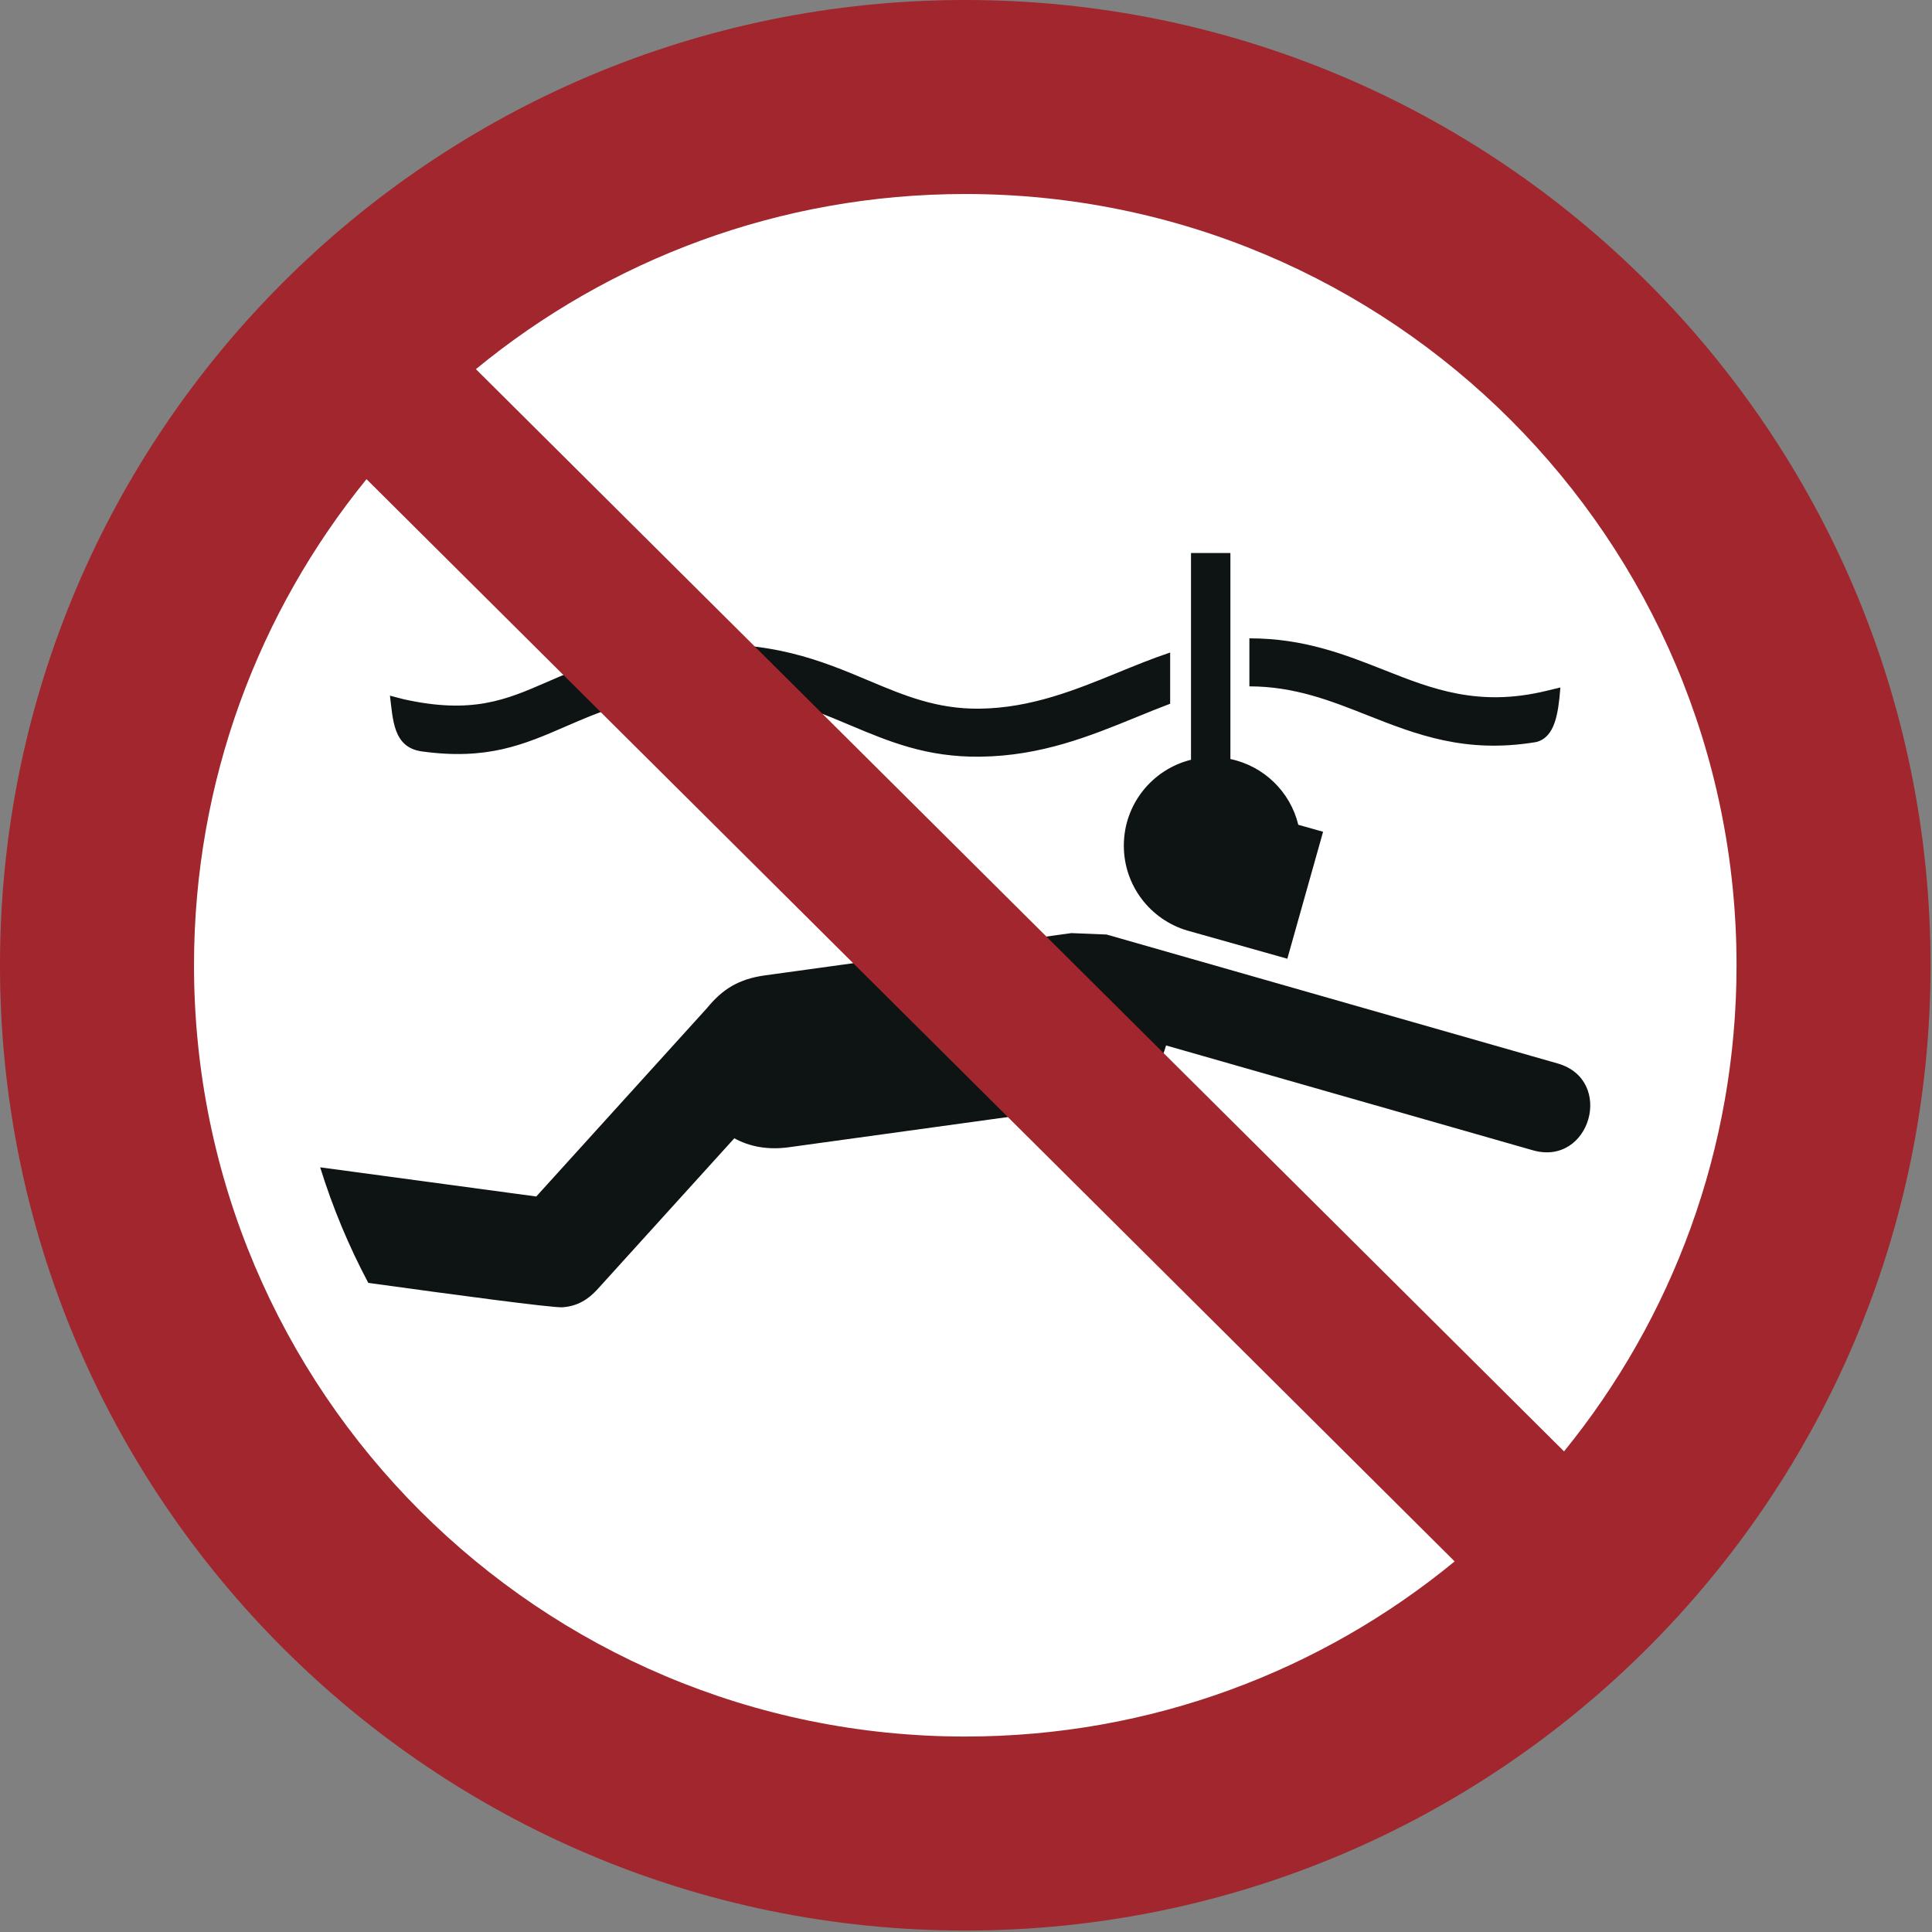 <?xml version="1.0" encoding="UTF-8"?>
<!DOCTYPE svg PUBLIC "-//W3C//DTD SVG 1.1//EN" "http://www.w3.org/Graphics/SVG/1.1/DTD/svg11.dtd">
<!-- Creator: Corel DESIGNER -->
<svg xmlns="http://www.w3.org/2000/svg" xml:space="preserve" width="40mm" height="40mm" version="1.1" style="shape-rendering:geometricPrecision; text-rendering:geometricPrecision; image-rendering:optimizeQuality; fill-rule:evenodd; clip-rule:evenodd"
viewBox="0 0 2000 2000"
 xmlns:xlink="http://www.w3.org/1999/xlink"
 xmlns:xodm="http://www.corel.com/coreldraw/odm/2003">
 <rect x="0" y="0" width="2000" height="2000" fill="#808080" stroke="none"/>
 <defs>
  <style type="text/css">
   <![CDATA[
    .fil1p {fill:#0E1313}
    .fil2p {fill:#A1262D}
    .fil0p {fill:white}
   ]]>
  </style>
 </defs>
<symbol id="ISO_x0020_7010_x0020_P050" viewBox="-3750 1308.33 3500 3500">
 <circle class="fil0p" cx="-2000" cy="3058.33" r="1575"/>
 <path class="fil1p" d="M-1723.08 2527.59c-76.68,31.33 -157.6,64.39 -250.88,65.53 -77.92,0.95 -137.56,-24.15 -200.25,-50.53 -86.63,-36.46 -178.48,-75.11 -330.61,-64.57 -118.84,8.24 -190.47,39.38 -254.86,67.36 -72.34,31.43 -134.09,58.28 -258.48,30.64l-24.89 -6.47c5.51,42.45 5.37,93.72 57.54,101 119,16.56 185.67,-12.41 262.16,-45.65 57.36,-24.92 121.15,-52.66 224.82,-59.84 130.39,-9.03 212.02,25.32 289.05,57.74 71.3,30.01 139.12,58.54 236.56,57.36 111.09,-1.36 199.91,-37.64 284.06,-72.03 20.36,-8.32 40.43,-16.51 60.3,-23.95l0 -92.84c-31.57,10.51 -62.71,23.24 -94.51,36.23zm238.17 25.08c81.44,0.03 147.19,26.01 212.02,51.62 90.36,35.69 179.17,70.78 307.91,49.35 34,-8.6 40.09,-50.95 43.88,-98.92l-25.23 6.05c-123.08,29.89 -207.42,-3.42 -293.37,-37.39 -72.63,-28.68 -146.3,-57.8 -245.21,-57.76l0 87.05z"/>
 <path class="fil1p" d="M-1807.68 3000.01l-554.98 76.55c-47.96,6.62 -77.35,24.85 -105.39,59.19l-309.72 341.77 -391.78 -52.89c22.65,73.01 51.97,143.1 87.25,209.52 151.82,20.98 334.61,45.57 352.32,44.2 27.06,-2.1 46.26,-13.94 63.59,-33.06l247.67 -273.3c26.76,14.79 59.94,21.63 98.99,16.24l554.97 -76.56c72.5,-10 114.16,-55.05 128.77,-107.99l665.01 190.07c104.11,29.75 149.01,-127.66 44.92,-157.41l-817.76 -233.74 -63.87 -2.59zm411.41 -196.4c-14.48,-59.85 -62.52,-106.58 -123.07,-119.17l0 -373.53 -71.43 0 0 374.85c-69.94,17.28 -121.79,80.43 -121.79,155.71 0,72.72 48.38,134.12 114.71,153.79 0,0.01 166.52,46.92 181.71,51.2l64.82 -230.18 -44.94 -12.66z"/>
 <path class="fil2p" d="M-601.73 3058.33c0,-772.24 -626.03,-1398.27 -1398.27,-1398.27 -336.84,0 -645.85,119.11 -887.22,317.51l1972.76 1962.04c195.5,-240.5 312.73,-547.18 312.73,-881.28zm-2483.81 -881.28c-195.49,240.51 -312.73,547.18 -312.73,881.28 0,772.24 626.03,1398.27 1398.27,1398.27 336.84,0 645.84,-119.12 887.22,-317.52l-1972.76 -1962.03zm2835.54 881.28c0,-966.5 -783.5,-1750 -1750,-1750 -966.5,0 -1750,783.5 -1750,1750 0,966.5 783.5,1750 1750,1750 966.5,0 1750,-783.5 1750,-1750z"/>
</symbol>
 <g id="Ebene_x0020_1">
  <use id="ISO_x0020_7010_x0020_P050_0" transform="scale(0.571 0.571)" x="-0" y="-0" width="3500" height="3500" xlink:href="#ISO_x0020_7010_x0020_P050"/>
 </g>
</svg>
